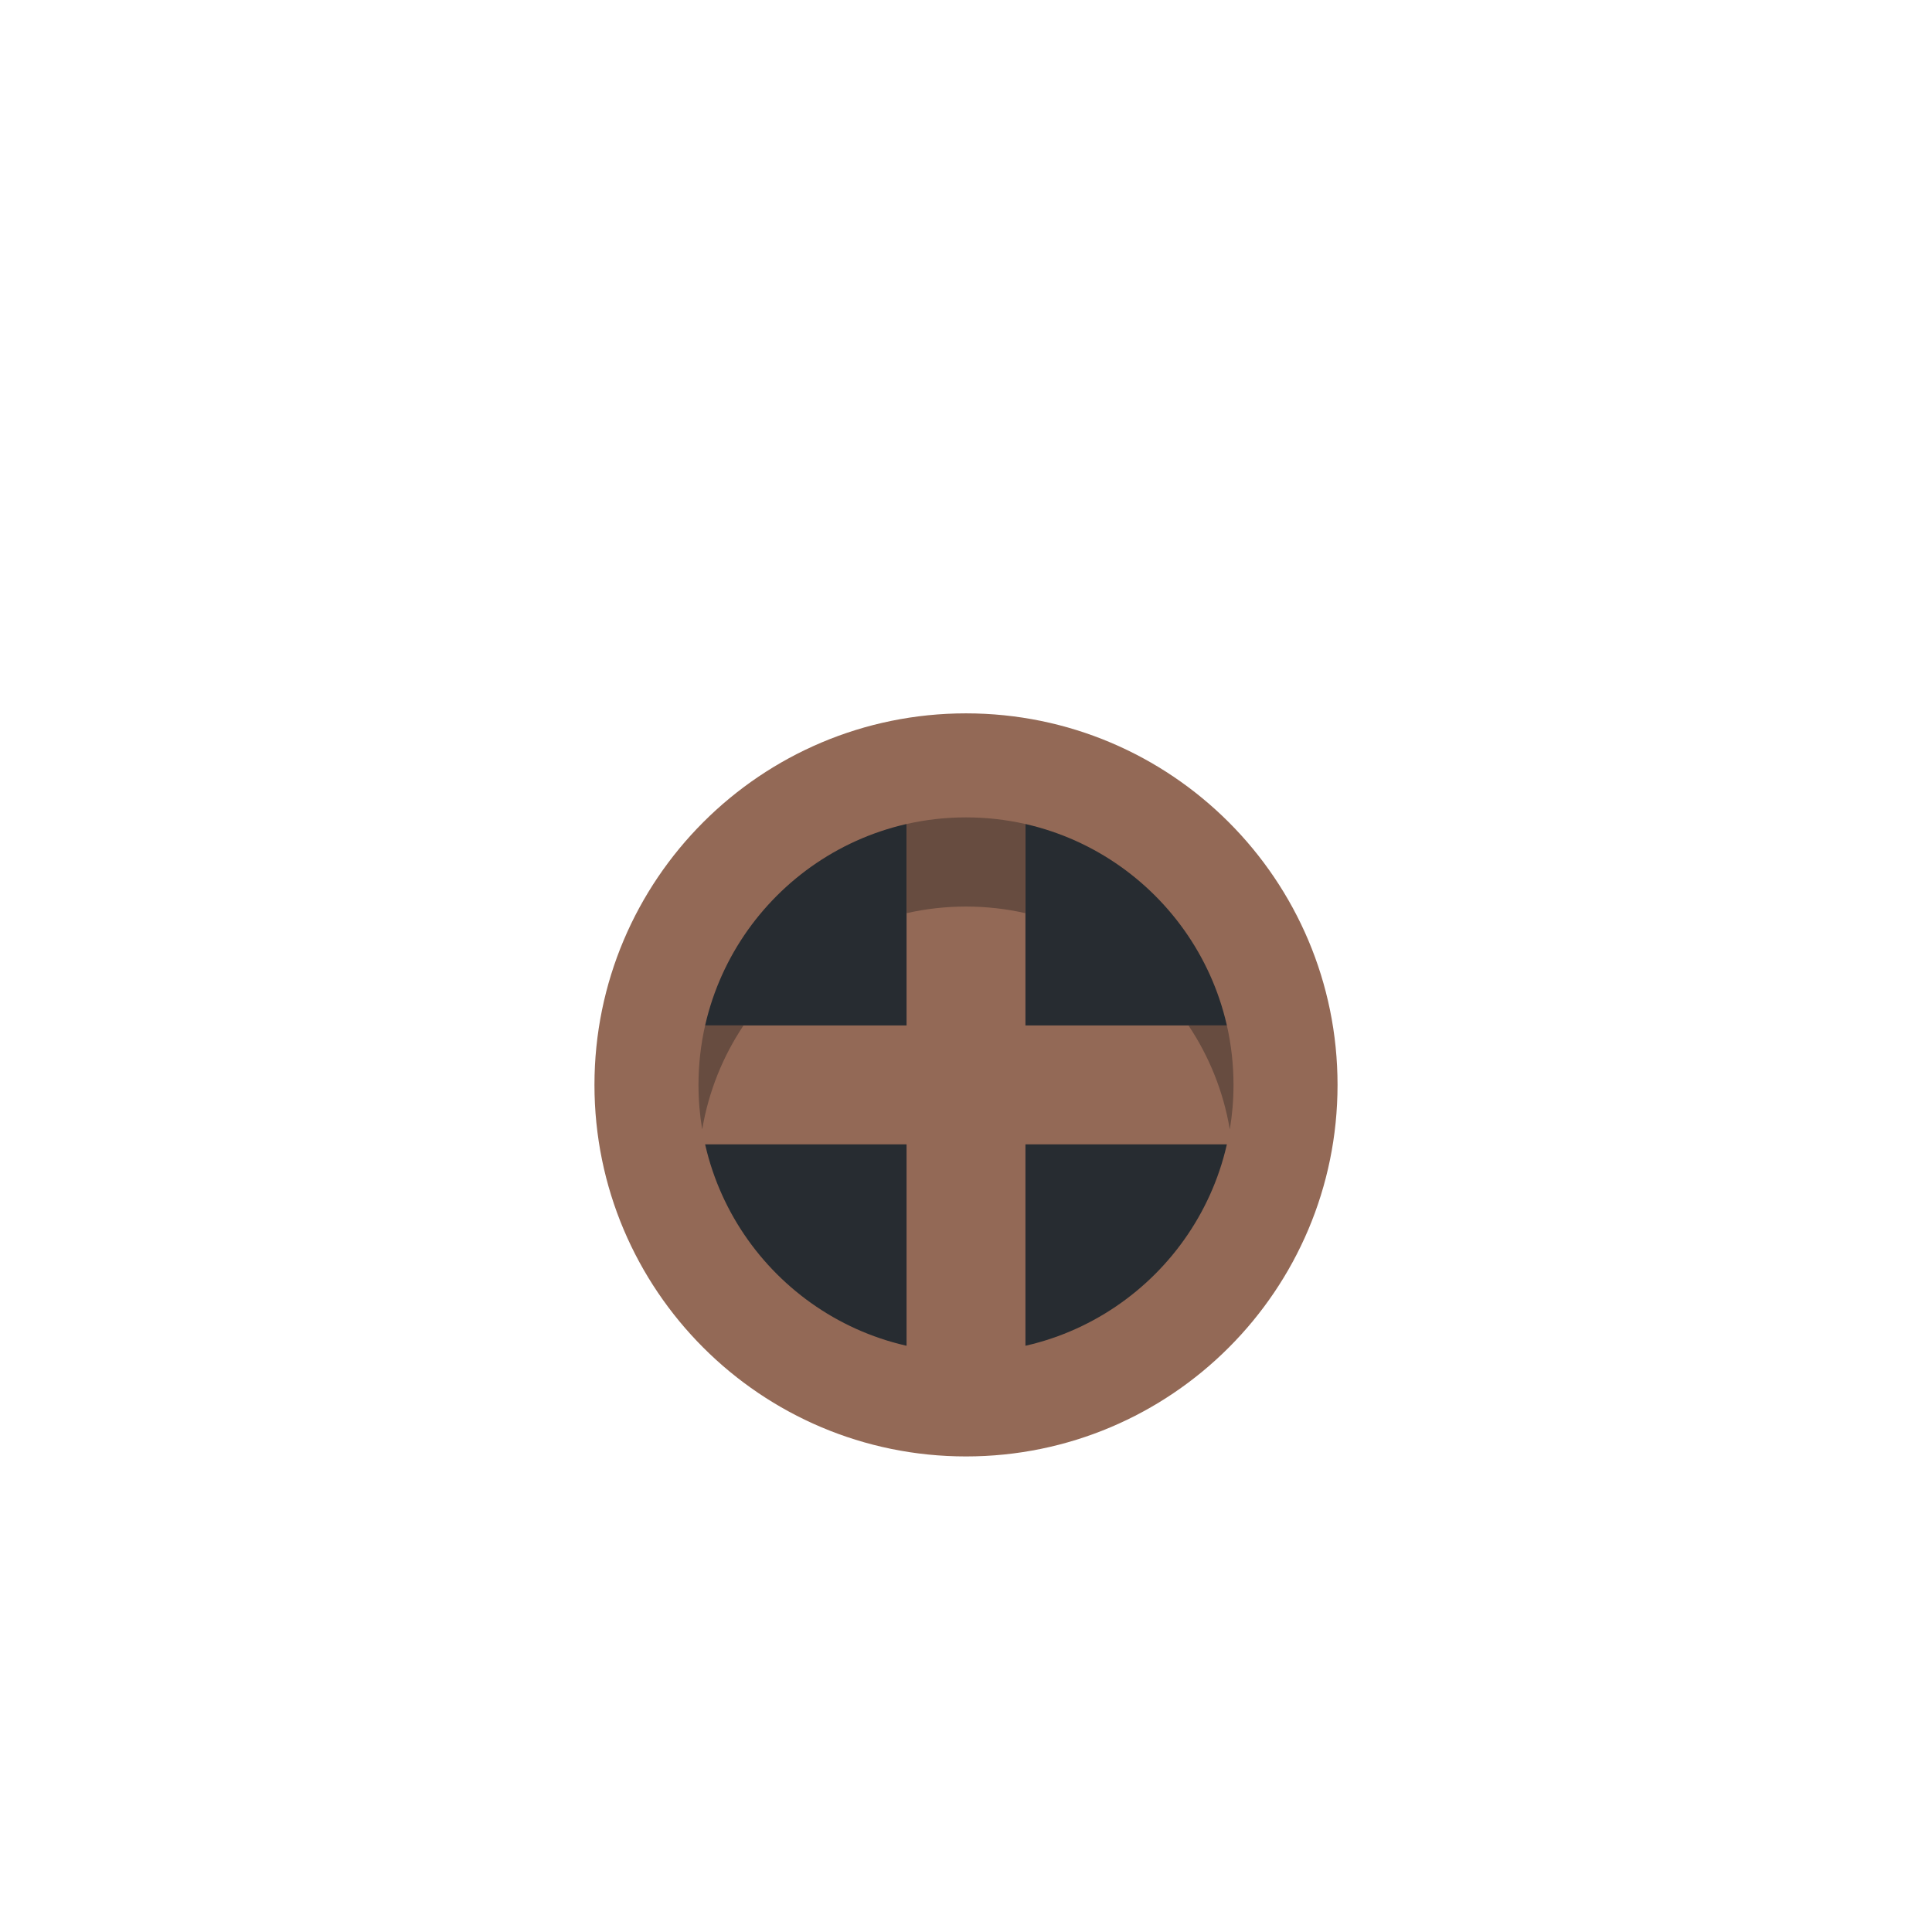 <?xml version="1.0" encoding="UTF-8" standalone="no"?>
<svg width="130px" height="130px" viewBox="0 0 130 130" version="1.1" xmlns="http://www.w3.org/2000/svg" xmlns:xlink="http://www.w3.org/1999/xlink" xmlns:sketch="http://www.bohemiancoding.com/sketch/ns">
    <!-- Generator: Sketch 3.3.3 (12081) - http://www.bohemiancoding.com/sketch -->
    <title></title>
    <desc>Created with Sketch.</desc>
    <defs></defs>
    <g id="Tileset" stroke="none" stroke-width="1" fill="none" fill-rule="evenodd" sketch:type="MSPage">
        <g id="objects" sketch:type="MSArtboardGroup" transform="translate(-767, -383)">
            <g id="Objects-Window-B-03" sketch:type="MSLayerGroup" transform="translate(768, 384)">
                <rect id="Rectangle-3306-Copy" sketch:type="MSShapeGroup" x="0" y="0" width="128" height="128"></rect>
                <path d="M64,97 C77.807,97 89,85.807 89,72 C89,58.193 77.807,47 64,47 C50.193,47 39,58.193 39,72 C39,85.807 50.193,97 64,97 Z" id="Oval-424" fill="#936956" sketch:type="MSShapeGroup"></path>
                <path d="M64,90 C73.941,90 82,81.941 82,72 C82,62.059 73.941,54 64,54 C54.059,54 46,62.059 46,72 C46,81.941 54.059,90 64,90 Z" id="Oval-424-Copy-5" fill="#272C31" sketch:type="MSShapeGroup"></path>
                <path d="M68,68 L68,52 L60,52 L60,68 L43,68 L43,76 L60,76 L60,92 L68,92 L68,76 L83,76 L83,68 L68,68 Z" id="Rectangle-5351" fill="#936956" sketch:type="MSShapeGroup"></path>
                <path d="M81.554,68 C81.846,69.286 82,70.625 82,72 C82,73.022 81.915,74.024 81.751,75 L81.751,75 C81.322,72.444 80.355,70.07 78.969,68 L81.554,68 Z M68,54.446 C66.714,54.154 65.375,54 64,54 C62.625,54 61.286,54.154 60,54.446 L60,60.446 C61.286,60.154 62.625,60 64,60 C65.375,60 66.714,60.154 68,60.446 L68,54.446 Z M46.446,68 C46.154,69.286 46,70.625 46,72 C46,73.022 46.085,74.024 46.249,75 C46.678,72.444 47.645,70.07 49.031,68 L46.446,68 Z" id="Oval-424-Copy-6" fill="#674C40" sketch:type="MSShapeGroup"></path>
            </g>
        </g>
    </g>
</svg>